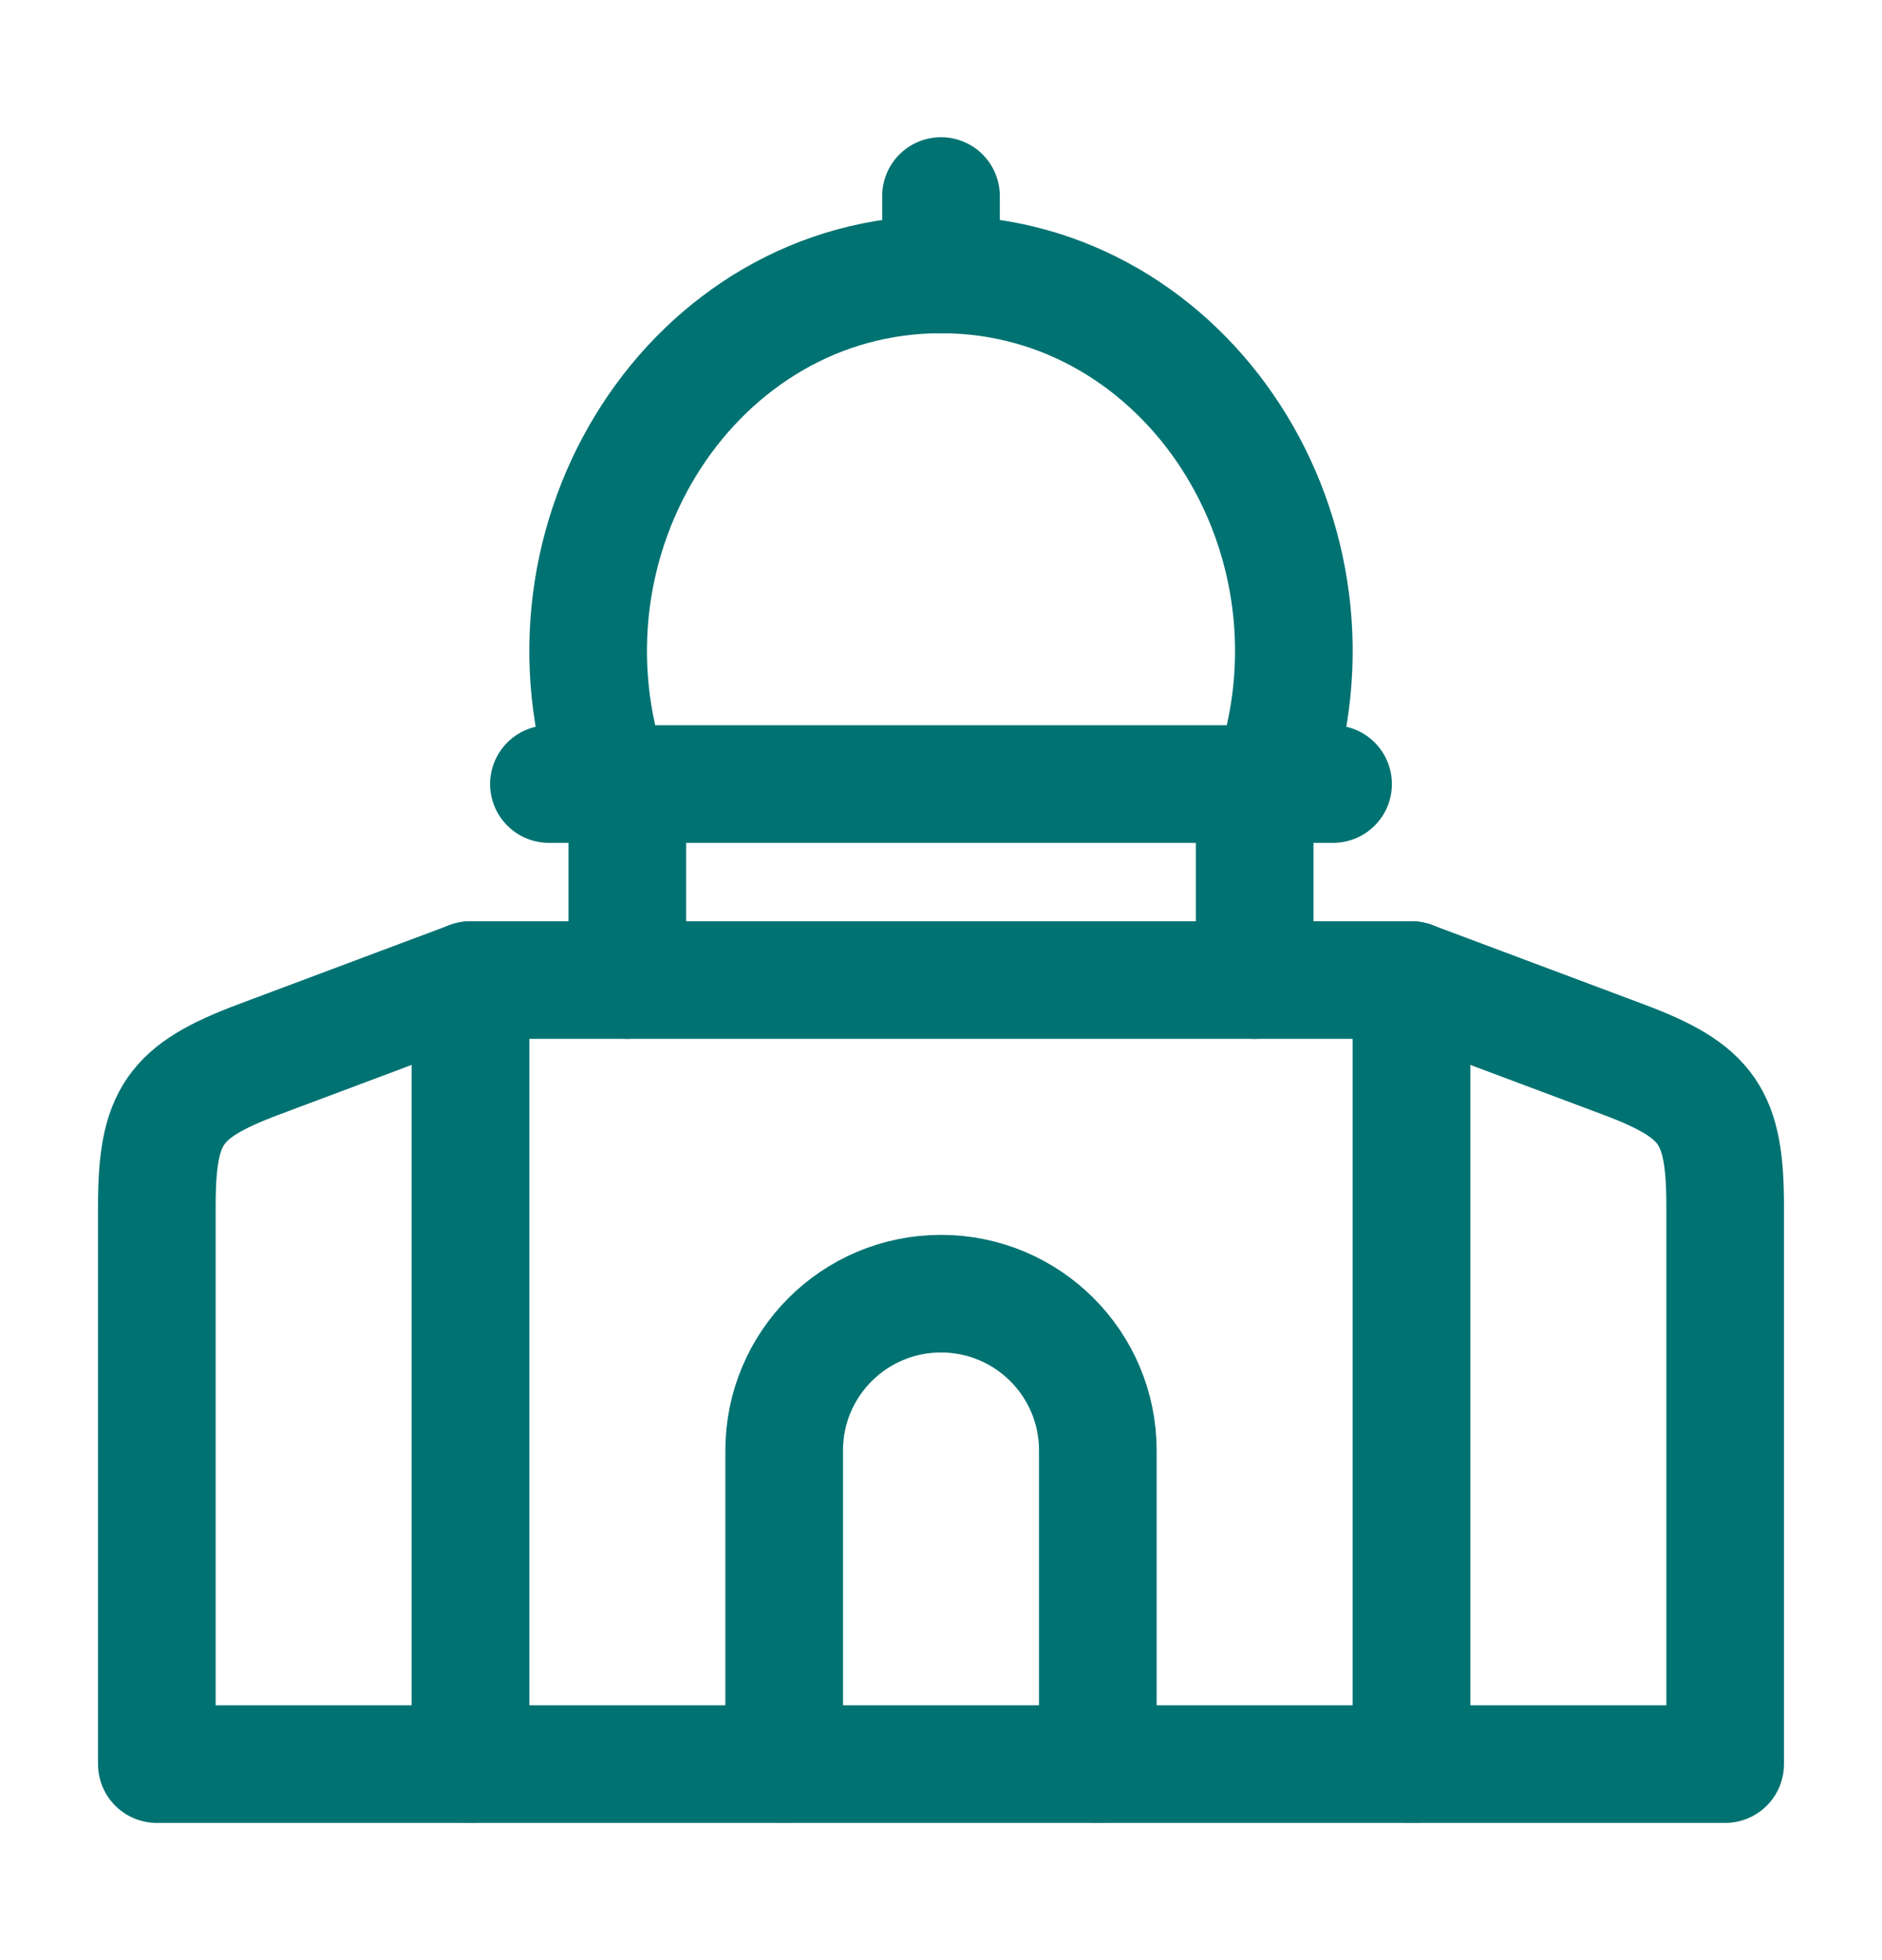 <svg width="24" height="25" viewBox="0 0 24 25" fill="none" xmlns="http://www.w3.org/2000/svg">
<path d="M18 12.5H6V22.5H18V12.5Z" stroke="#007272" stroke-width="1.5" stroke-linecap="round" stroke-linejoin="round"/>
<path d="M14 22.5V18.5C14 17.395 13.105 16.5 12 16.5C10.895 16.5 10 17.395 10 18.5V22.5" stroke="#007272" stroke-width="1.5" stroke-linecap="round" stroke-linejoin="round"/>
<path d="M18 12.5L20.702 13.513C21.78 13.918 22 14.235 22 15.386V22.5H18V12.5Z" stroke="#007272" stroke-width="1.5" stroke-linecap="round" stroke-linejoin="round"/>
<path d="M2 15.386C2 14.235 2.22 13.918 3.298 13.513L6 12.5V22.5H2V15.386Z" stroke="#007272" stroke-width="1.5" stroke-linecap="round" stroke-linejoin="round"/>
<path d="M16.208 10C17.313 6.861 15.144 3.5 12 3.5C8.856 3.5 6.687 6.861 7.792 10" stroke="#007272" stroke-width="1.5" stroke-linecap="round" stroke-linejoin="round"/>
<path d="M12 3.5V2.5" stroke="#007272" stroke-width="1.5" stroke-linecap="round" stroke-linejoin="round"/>
<path d="M8 12.5V10.5M16 12.5V10.5" stroke="#007272" stroke-width="1.5" stroke-linecap="round" stroke-linejoin="round"/>
<path d="M7 10H17" stroke="#007272" stroke-width="1.5" stroke-linecap="round" stroke-linejoin="round"/>
</svg>
